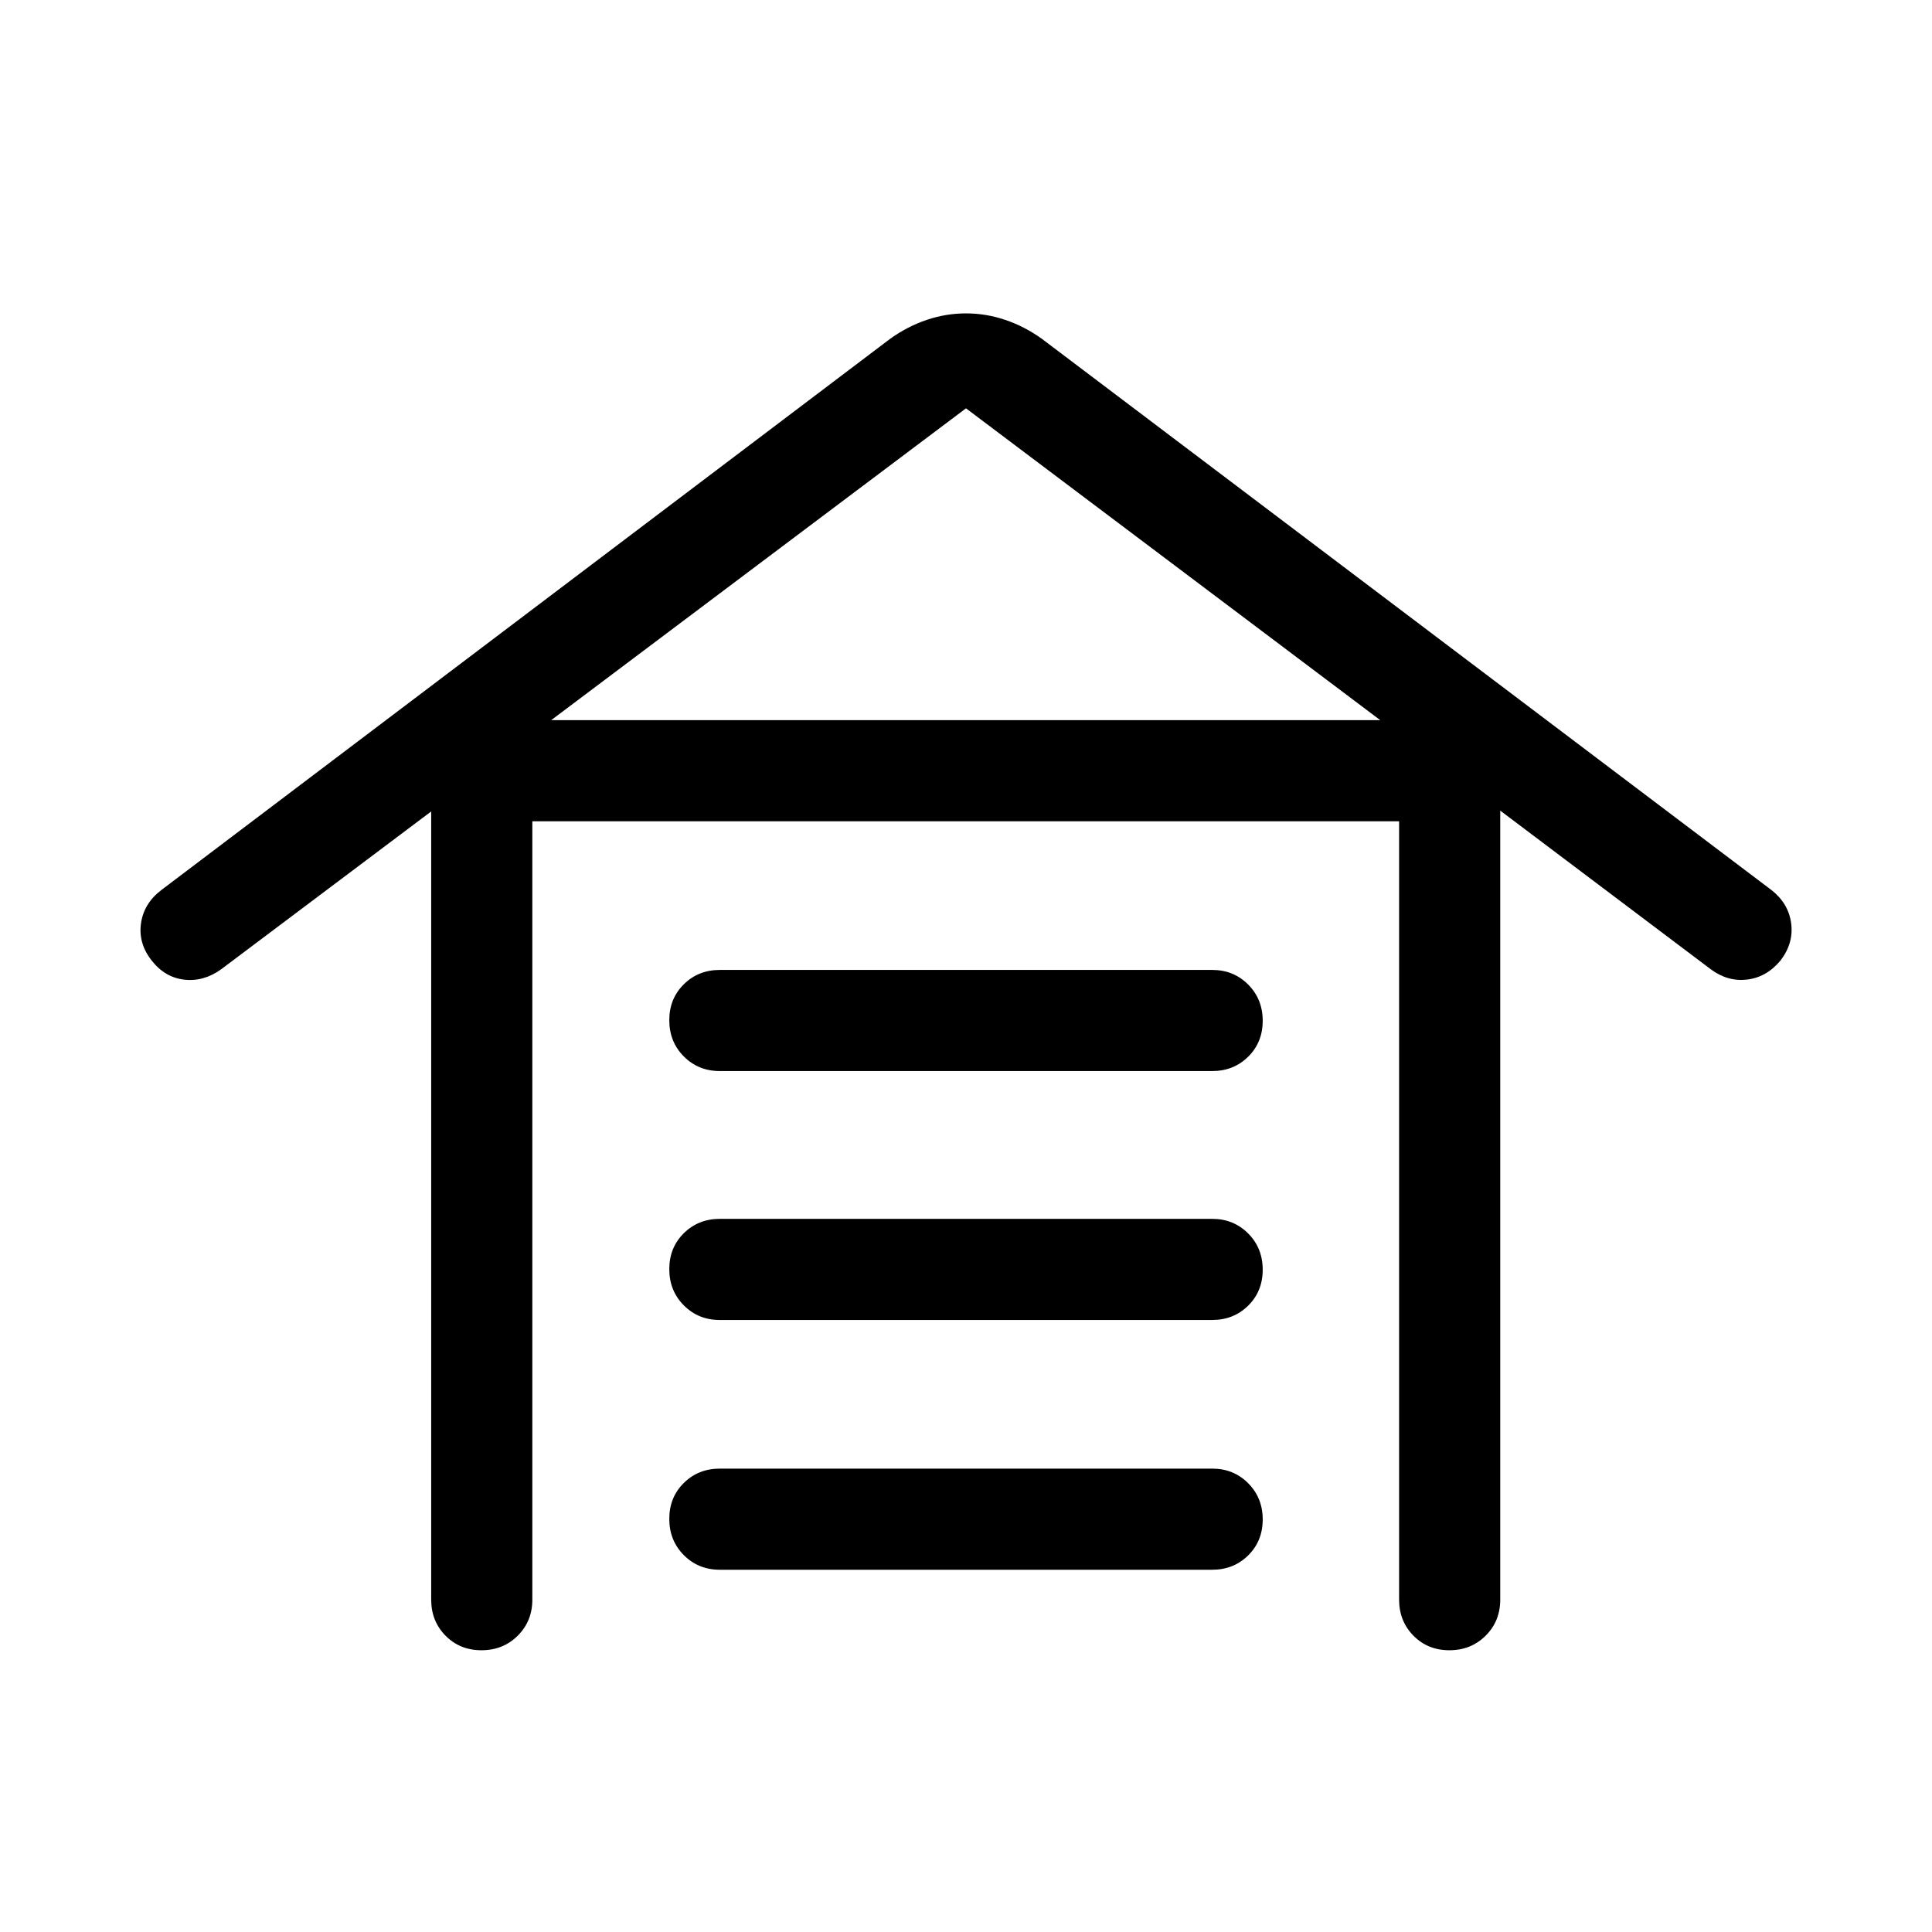 <svg xmlns="http://www.w3.org/2000/svg" height="40" viewBox="0 -960 960 960" width="40"><path d="M239.25-140.001q-10.737 0-17.865-7.225-7.128-7.224-7.128-17.903v-391.667l-104.411 78.462q-8.681 6.231-18.327 5.115-9.646-1.115-16.262-9.628-6.615-8.512-5.192-18.384 1.423-9.871 10.064-16.486l362.23-273.974q8.616-6.154 18.16-9.372 9.545-3.218 19.471-3.218t19.481 3.218q9.554 3.218 18.17 9.372l362.615 273.974q8.435 6.615 9.756 16.486 1.32 9.872-5.295 18.513-6.908 8.293-16.542 9.454-9.633 1.161-18.047-5.07l-104.667-78.872v392.077q0 10.679-7.263 17.903-7.263 7.225-18 7.225-10.736 0-17.864-7.225-7.128-7.224-7.128-17.903v-386.77H264.512v386.77q0 10.679-7.263 17.903-7.263 7.225-17.999 7.225Zm118.442-40q-10.679 0-17.903-7.263-7.224-7.263-7.224-18 0-10.736 7.224-17.864t17.903-7.128h244.616q10.679 0 17.903 7.263 7.224 7.263 7.224 17.999 0 10.737-7.224 17.865-7.224 7.128-17.903 7.128H357.692Zm0-124.103q-10.679 0-17.903-7.263-7.224-7.263-7.224-17.999 0-10.737 7.224-17.865 7.224-7.128 17.903-7.128h244.616q10.679 0 17.903 7.263 7.224 7.263 7.224 18 0 10.736-7.224 17.864t-17.903 7.128H357.692Zm0-123.692q-10.679 0-17.903-7.263-7.224-7.263-7.224-18 0-10.736 7.224-17.864t17.903-7.128h244.616q10.679 0 17.903 7.263 7.224 7.263 7.224 17.999 0 10.737-7.224 17.865-7.224 7.128-17.903 7.128H357.692Zm-83.821-174.358h411.976L480-757.103 273.871-602.154Z"/></svg>